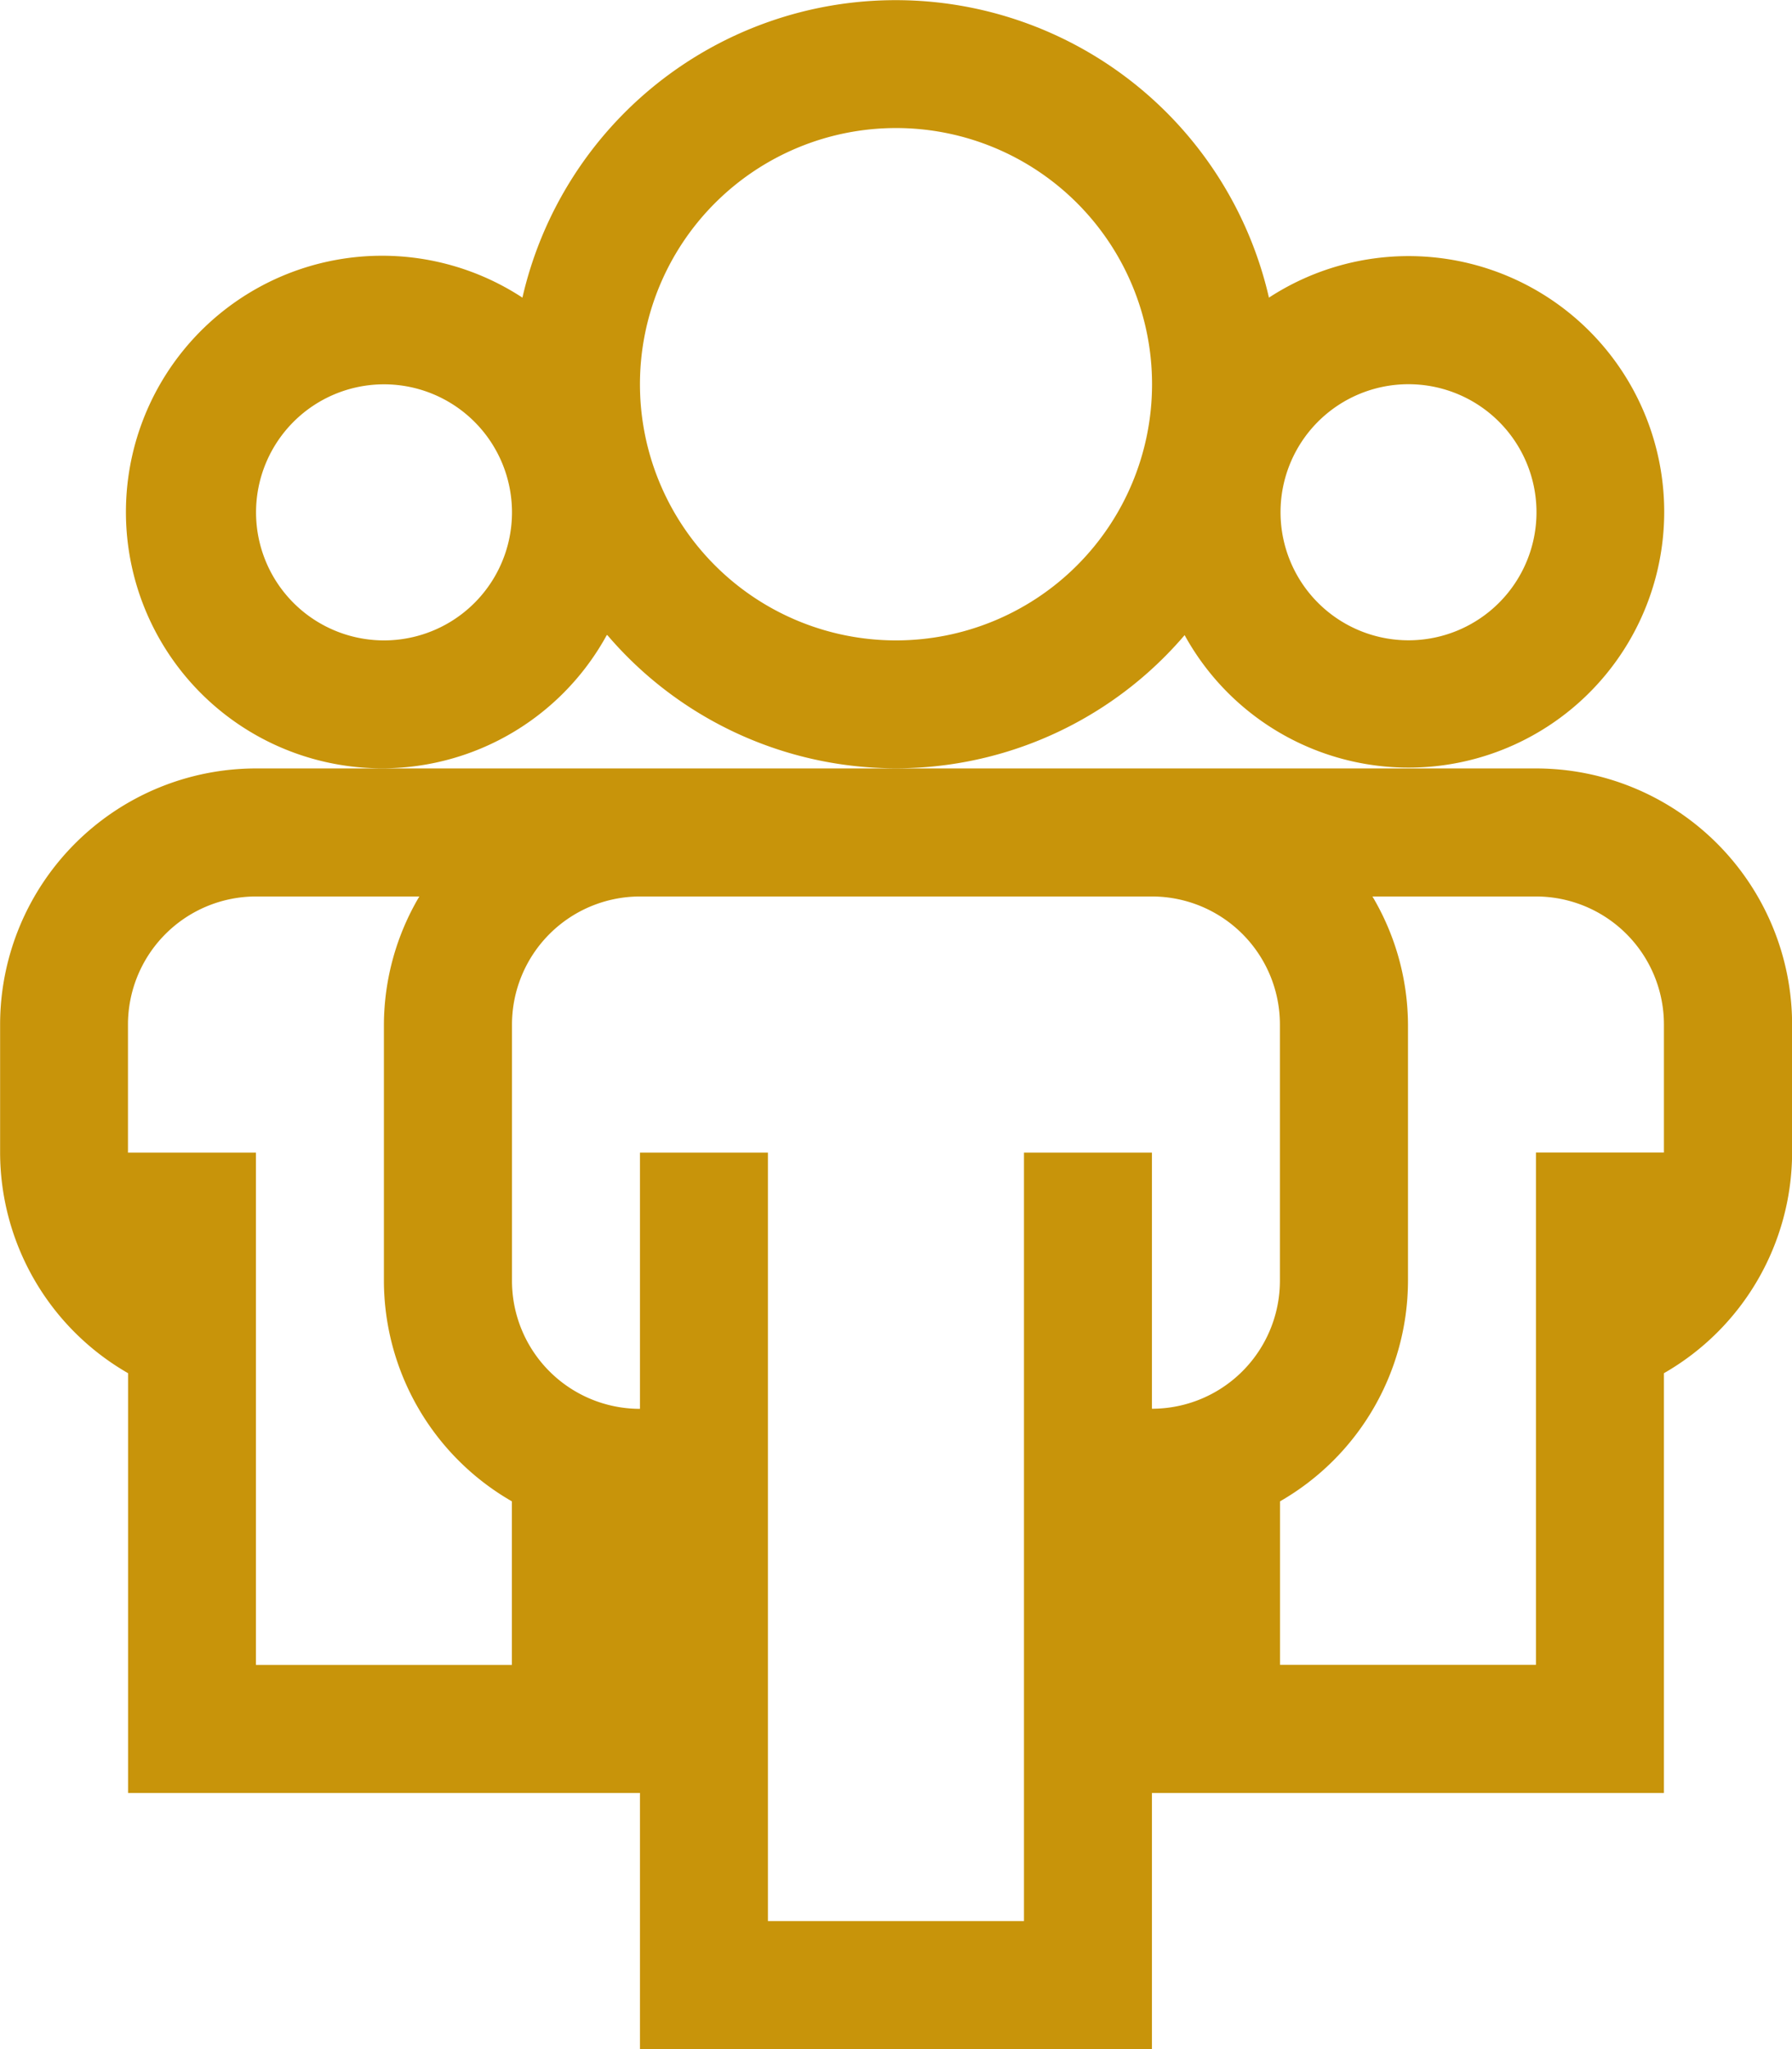 <svg xmlns="http://www.w3.org/2000/svg" width="17" height="19.429" viewBox="0 0 17 19.429">
  <path id="Icon_metro-organization" data-name="Icon metro-organization" d="M19.07,9.214H6.927A2.429,2.429,0,0,0,4.5,11.642v1.214a2.417,2.417,0,0,0,1.214,2.092v3.98H10.57v2.429h4.857V18.928h4.857v-3.98A2.416,2.416,0,0,0,21.5,12.857V11.642A2.43,2.43,0,0,0,19.07,9.214Zm-9.714,8.5H6.927V12.857H5.713V11.642a1.215,1.215,0,0,1,1.214-1.214h1.55a2.4,2.4,0,0,0-.336,1.214v2.429a2.417,2.417,0,0,0,1.214,2.092v1.551Zm6.071-2.429V12.857H14.213v7.286H11.784V12.857H10.57v2.429a1.214,1.214,0,0,1-1.214-1.214V11.642a1.215,1.215,0,0,1,1.214-1.214h4.857a1.214,1.214,0,0,1,1.214,1.214v2.429a1.214,1.214,0,0,1-1.214,1.214Zm4.857-2.429H19.07v4.857H16.642V16.163a2.416,2.416,0,0,0,1.214-2.092V11.642a2.4,2.4,0,0,0-.337-1.214H19.07a1.214,1.214,0,0,1,1.214,1.214v1.214ZM10.261,7.95a3.6,3.6,0,0,0,5.476,0,2.425,2.425,0,1,0,.8-3.2,3.633,3.633,0,0,0-7.082,0,2.43,2.43,0,1,0,.8,3.2Zm7.6-2.379a1.214,1.214,0,1,1-1.214,1.214A1.213,1.213,0,0,1,17.856,5.571ZM13,3.142A2.429,2.429,0,1,1,10.57,5.571,2.43,2.43,0,0,1,13,3.142ZM8.142,8A1.214,1.214,0,1,1,9.356,6.785,1.214,1.214,0,0,1,8.142,8Z" transform="translate(-4.499 -1.928)" fill="#c8940a"/>
</svg>
